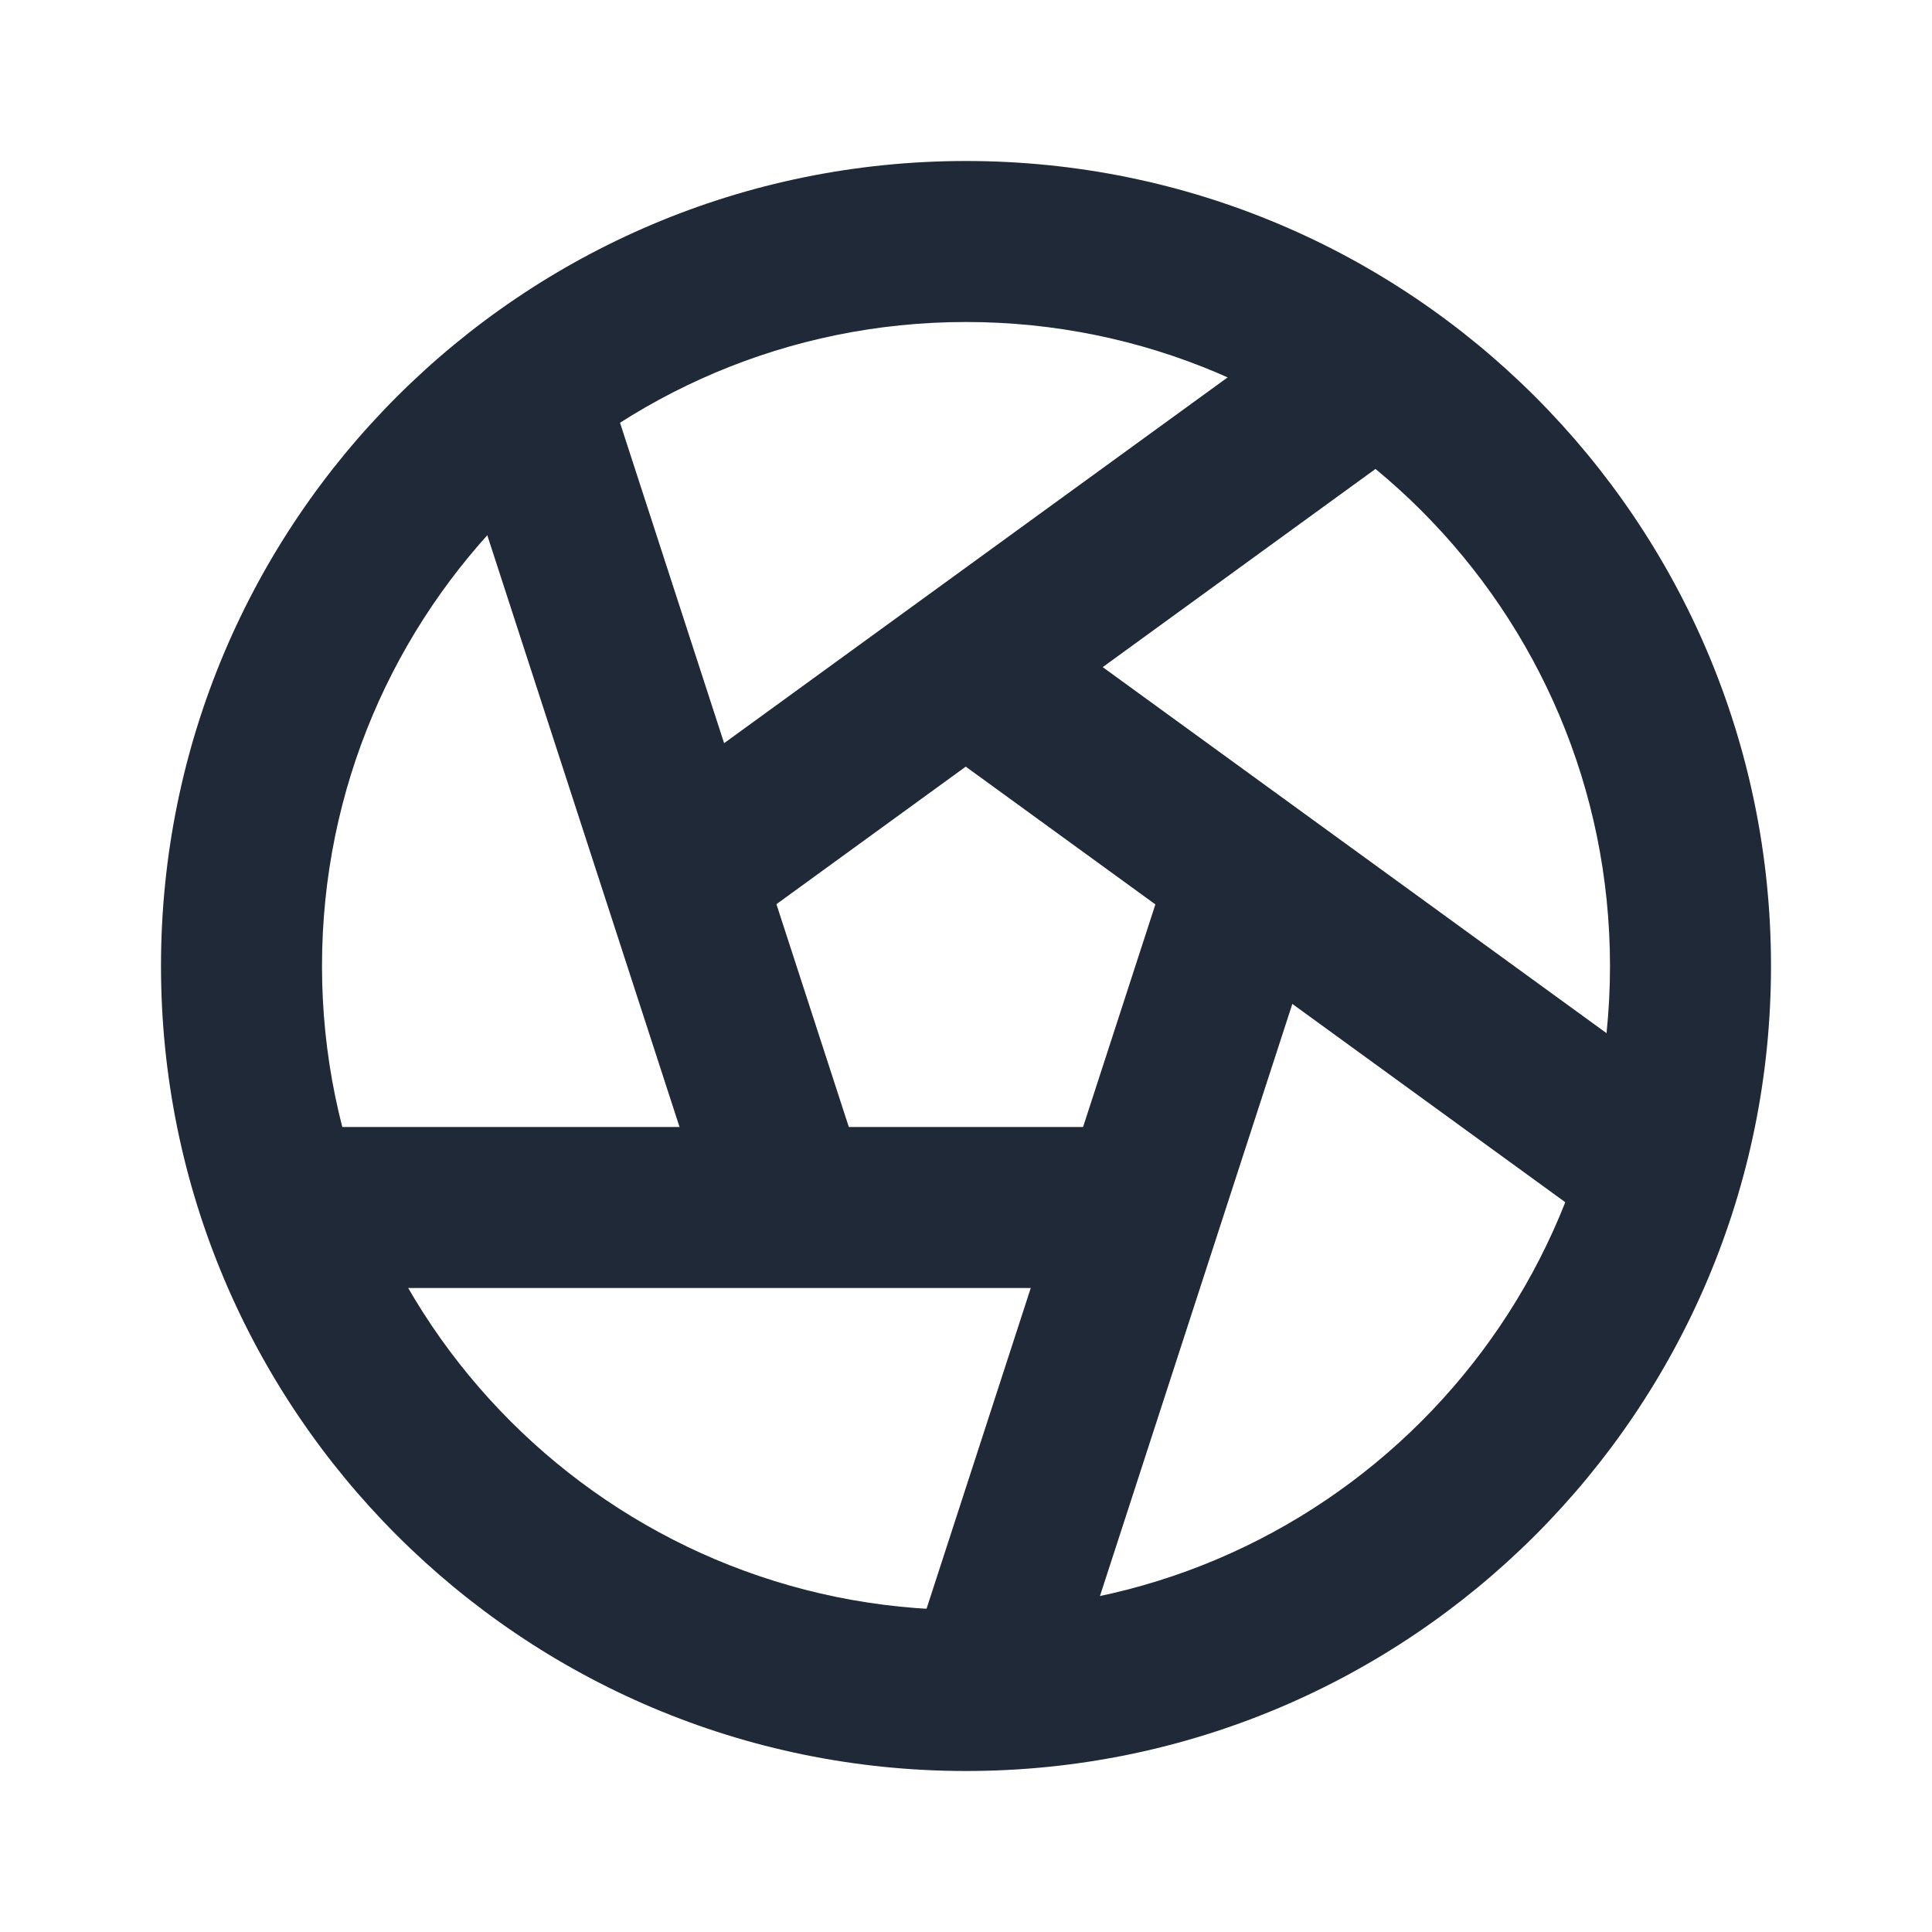 <svg width="24" height="24" viewBox="0 0 24 24" fill="none" xmlns="http://www.w3.org/2000/svg">
<path fill-rule="evenodd" clip-rule="evenodd" d="M12 4C7.582 4 4 7.582 4 12C4 16.418 7.582 20 12 20C16.418 20 20 16.418 20 12C20 7.582 16.418 4 12 4ZM2 12C2 6.477 6.477 2 12 2C17.523 2 22 6.477 22 12C22 17.523 17.523 22 12 22C6.477 22 2 17.523 2 12Z" fill="#1F2937"/>
<path fill-rule="evenodd" clip-rule="evenodd" d="M2.6 15C2.6 14.448 3.048 14 3.6 14H14.15C14.702 14 15.15 14.448 15.15 15C15.15 15.552 14.702 16 14.15 16H3.6C3.048 16 2.6 15.552 2.6 15Z" fill="#1F2937"/>
<path fill-rule="evenodd" clip-rule="evenodd" d="M6.242 3.994C6.768 3.823 7.332 4.111 7.502 4.636L10.762 14.67C10.933 15.195 10.646 15.759 10.12 15.93C9.595 16.101 9.031 15.813 8.86 15.288L5.6 5.254C5.43 4.729 5.717 4.165 6.242 3.994Z" fill="#1F2937"/>
<path fill-rule="evenodd" clip-rule="evenodd" d="M17.841 4.041C18.166 4.488 18.067 5.113 17.62 5.438L9.085 11.639C8.638 11.964 8.013 11.865 7.688 11.418C7.364 10.971 7.463 10.346 7.909 10.021L16.445 3.82C16.891 3.495 17.517 3.594 17.841 4.041Z" fill="#1F2937"/>
<path fill-rule="evenodd" clip-rule="evenodd" d="M21.368 15.096C21.043 15.543 20.418 15.642 19.971 15.317L11.436 9.116C10.989 8.791 10.89 8.166 11.215 7.719C11.54 7.272 12.165 7.173 12.612 7.498L21.147 13.699C21.594 14.024 21.693 14.649 21.368 15.096Z" fill="#1F2937"/>
<path fill-rule="evenodd" clip-rule="evenodd" d="M11.949 21.869C11.423 21.698 11.136 21.134 11.307 20.609L14.567 10.575C14.737 10.05 15.302 9.762 15.827 9.933C16.352 10.104 16.64 10.668 16.469 11.193L13.209 21.227C13.038 21.752 12.474 22.04 11.949 21.869Z" fill="#1F2937"/>
</svg>
